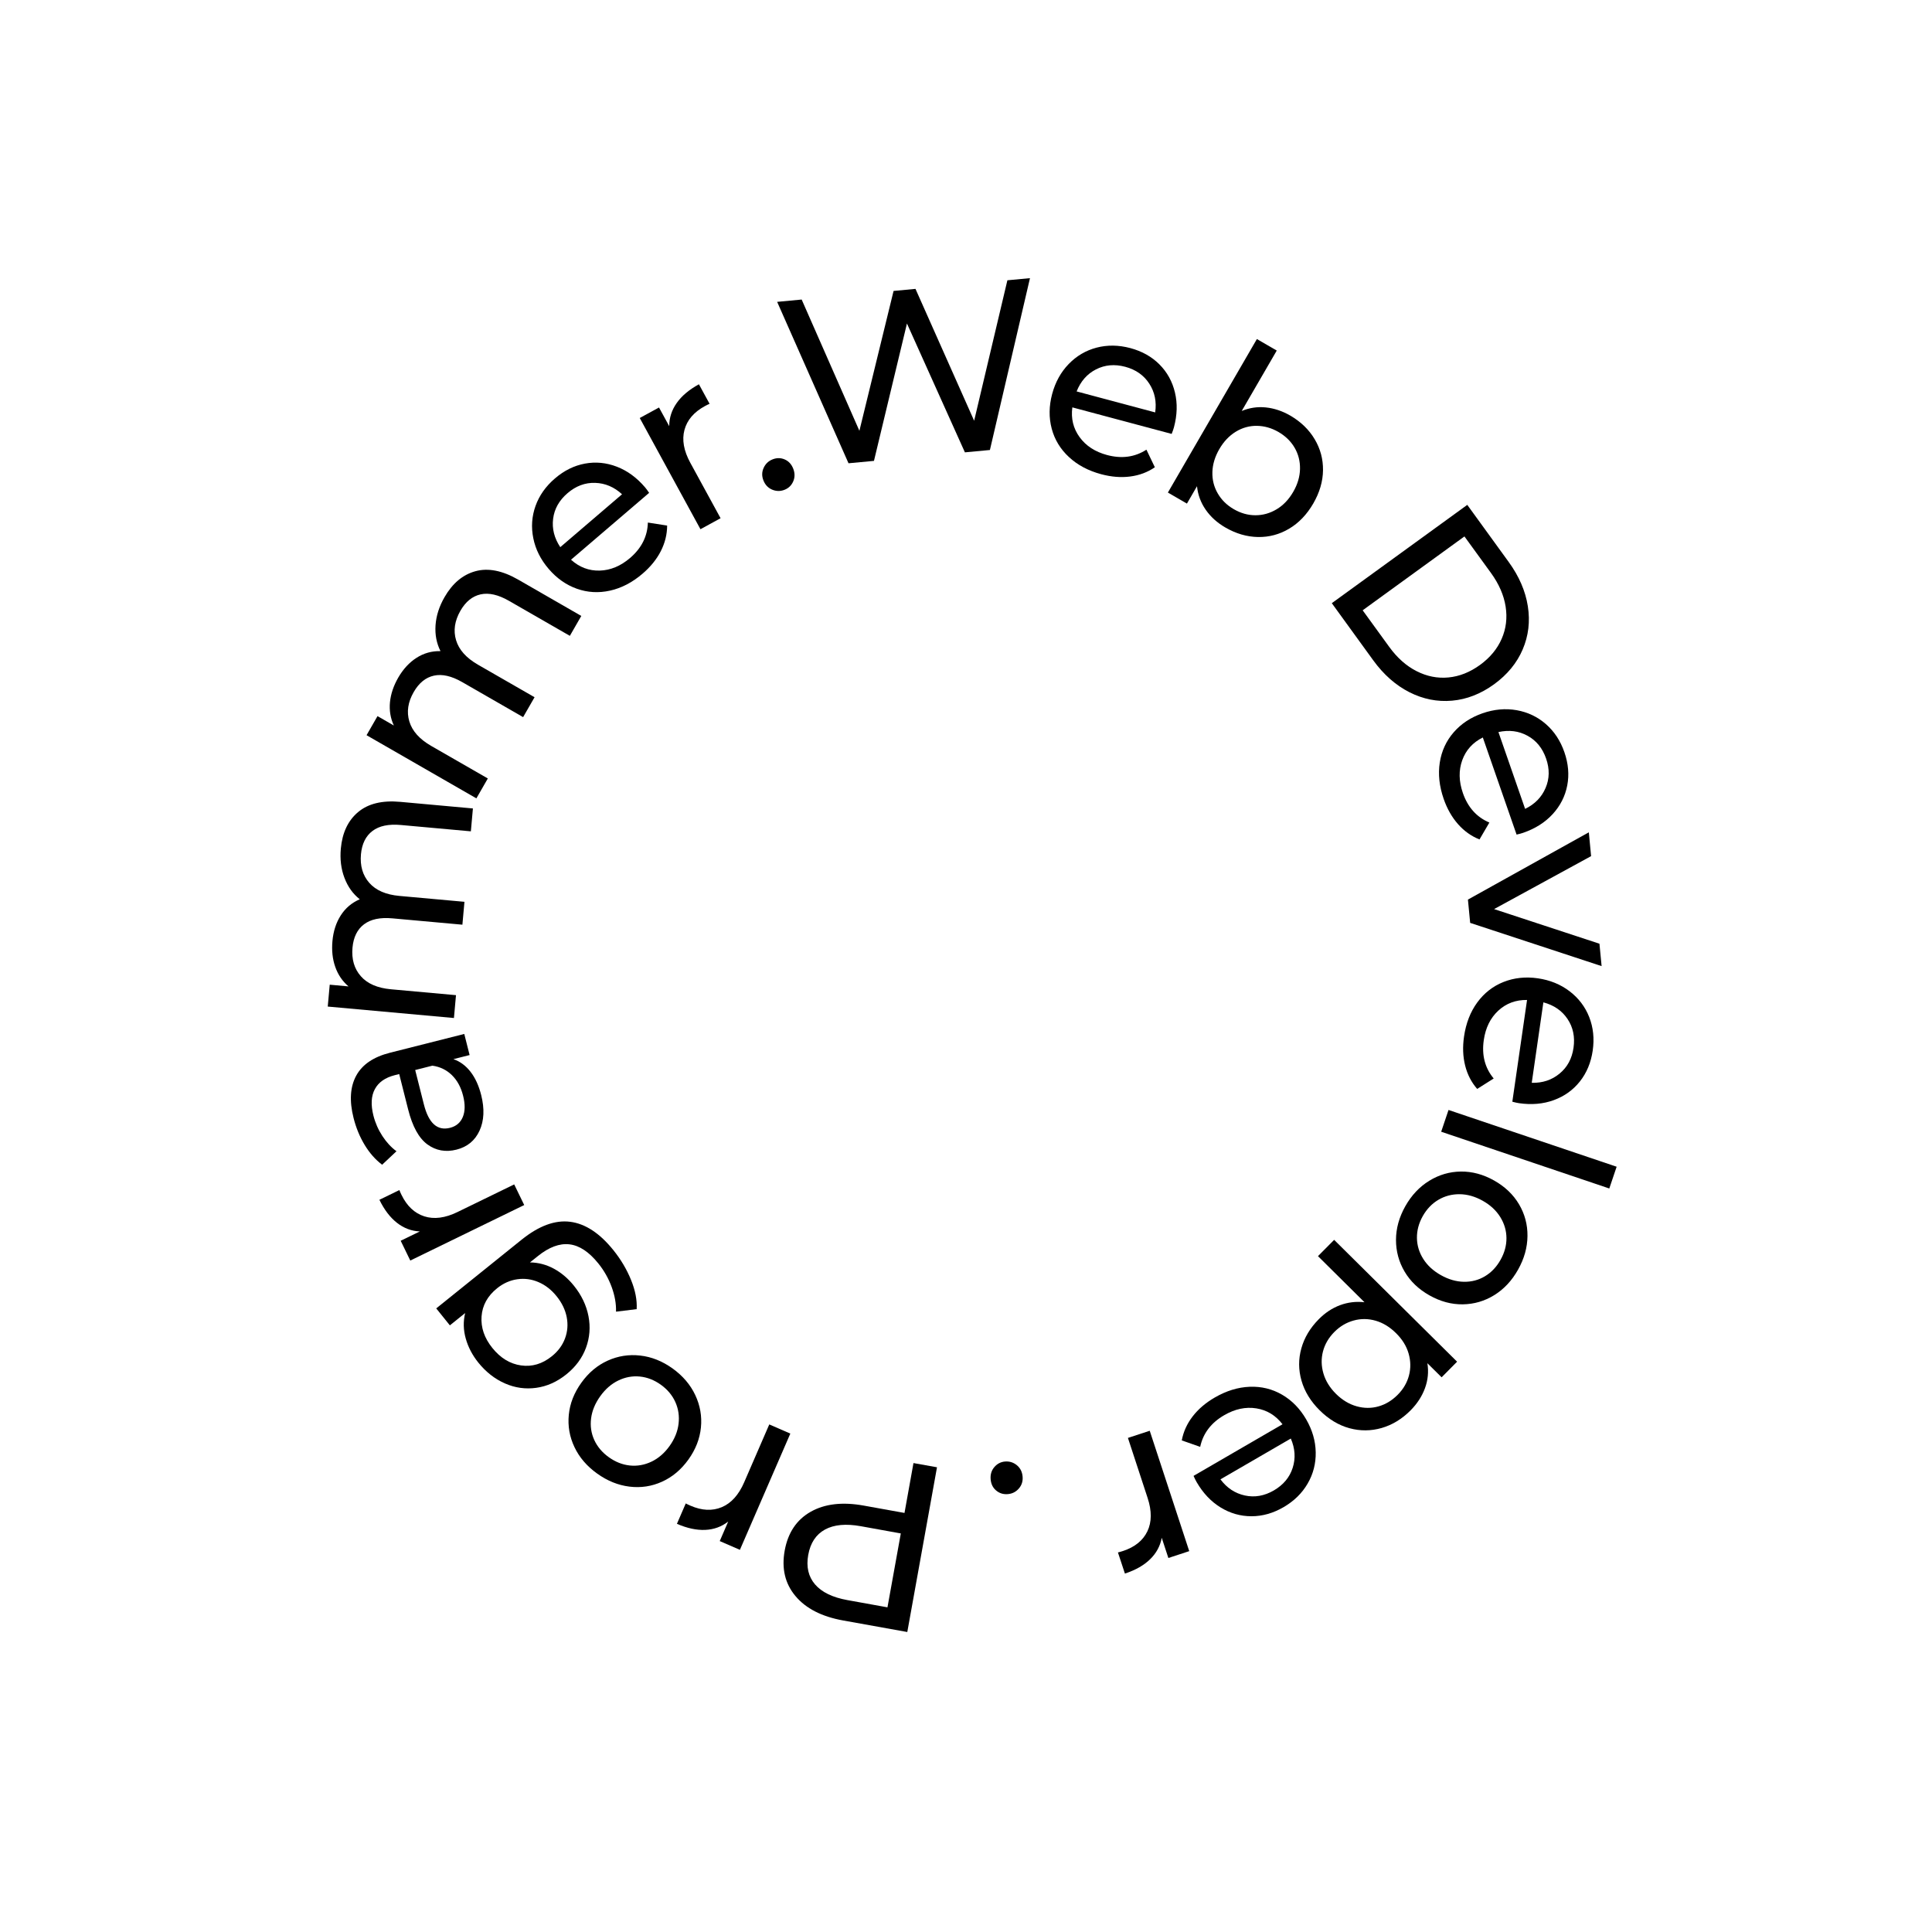 <svg xmlns="http://www.w3.org/2000/svg" xmlns:xlink="http://www.w3.org/1999/xlink" width="1080" zoomAndPan="magnify" viewBox="0 0 810 810" height="1080" preserveAspectRatio="xMidYMid meet" version="1.0"><defs><g/></defs><g fill="#000000" fill-opacity="1"><g transform="translate(403.199, 617.04)"><g><path d="M -49.75 62.344 C -58.695 60.727 -65.348 57.316 -69.703 52.109 C -74.066 46.91 -75.57 40.566 -74.219 33.078 C -72.863 25.566 -69.234 20.133 -63.328 16.781 C -57.43 13.438 -50.008 12.57 -41.062 14.188 L -23.984 17.266 L -20.219 -3.641 L -10.359 -1.875 L -22.812 67.188 Z M -42.312 22.828 C -48.562 21.703 -53.566 22.172 -57.328 24.234 C -61.098 26.305 -63.438 29.848 -64.344 34.859 C -65.238 39.848 -64.285 43.973 -61.484 47.234 C -58.68 50.492 -54.156 52.688 -47.906 53.812 L -31.125 56.844 L -25.531 25.859 Z M -42.312 22.828 "/></g></g></g><g fill="#000000" fill-opacity="1"><g transform="translate(339.725, 604.665)"><g><path d="M -34.422 33.25 C -37.191 35.414 -40.395 36.582 -44.031 36.75 C -47.664 36.914 -51.629 36.066 -55.922 34.203 L -52.219 25.656 C -51.75 25.914 -51.082 26.234 -50.219 26.609 C -45.445 28.68 -41.078 28.883 -37.109 27.219 C -33.148 25.551 -30.023 22.082 -27.734 16.812 L -17.203 -7.469 L -8.375 -3.625 L -29.516 45.109 L -37.969 41.438 Z M -34.422 33.25 "/></g></g></g><g fill="#000000" fill-opacity="1"><g transform="translate(307.521, 592.807)"><g><path d="M -25.547 -19.078 C -21.254 -15.992 -18.082 -12.273 -16.031 -7.922 C -13.977 -3.566 -13.188 0.969 -13.656 5.688 C -14.125 10.414 -15.875 14.895 -18.906 19.125 C -21.957 23.363 -25.645 26.457 -29.969 28.406 C -34.289 30.363 -38.832 31.051 -43.594 30.469 C -48.352 29.895 -52.879 28.066 -57.172 24.984 C -61.461 21.91 -64.629 18.219 -66.672 13.906 C -68.723 9.594 -69.516 5.07 -69.047 0.344 C -68.586 -4.375 -66.832 -8.852 -63.781 -13.094 C -60.75 -17.32 -57.066 -20.41 -52.734 -22.359 C -48.41 -24.316 -43.867 -25.023 -39.109 -24.484 C -34.359 -23.953 -29.836 -22.148 -25.547 -19.078 Z M -30.453 -12.25 C -33.234 -14.238 -36.176 -15.383 -39.281 -15.688 C -42.395 -15.988 -45.406 -15.43 -48.312 -14.016 C -51.219 -12.609 -53.738 -10.41 -55.875 -7.422 C -58.02 -4.43 -59.297 -1.336 -59.703 1.859 C -60.109 5.055 -59.664 8.07 -58.375 10.906 C -57.082 13.738 -55.047 16.148 -52.266 18.141 C -49.492 20.129 -46.555 21.285 -43.453 21.609 C -40.359 21.93 -37.348 21.398 -34.422 20.016 C -31.492 18.629 -28.957 16.441 -26.812 13.453 C -24.676 10.461 -23.414 7.352 -23.031 4.125 C -22.645 0.906 -23.094 -2.129 -24.375 -4.984 C -25.656 -7.836 -27.68 -10.258 -30.453 -12.25 Z M -30.453 -12.25 "/></g></g></g><g fill="#000000" fill-opacity="1"><g transform="translate(261.878, 561.943)"><g><path d="M -78.984 -13.391 L -43.219 -42.172 C -35.977 -48.004 -29.18 -50.516 -22.828 -49.703 C -16.473 -48.891 -10.426 -44.914 -4.688 -37.781 C -1.551 -33.875 0.906 -29.723 2.688 -25.328 C 4.477 -20.941 5.266 -16.859 5.047 -13.078 L -3.609 -12.016 C -3.504 -15.285 -4.109 -18.723 -5.422 -22.328 C -6.742 -25.941 -8.617 -29.254 -11.047 -32.266 C -14.953 -37.109 -18.984 -39.77 -23.141 -40.25 C -27.297 -40.727 -31.719 -39.078 -36.406 -35.297 L -39.688 -32.672 C -36.125 -32.617 -32.77 -31.734 -29.625 -30.016 C -26.488 -28.305 -23.703 -25.938 -21.266 -22.906 C -18.078 -18.957 -16.039 -14.695 -15.156 -10.125 C -14.281 -5.562 -14.629 -1.145 -16.203 3.125 C -17.785 7.406 -20.523 11.113 -24.422 14.25 C -28.328 17.395 -32.535 19.281 -37.047 19.906 C -41.566 20.539 -45.945 19.926 -50.188 18.062 C -54.426 16.195 -58.141 13.289 -61.328 9.344 C -63.836 6.219 -65.598 2.852 -66.609 -0.75 C -67.629 -4.352 -67.711 -7.914 -66.859 -11.438 L -73.266 -6.281 Z M -28.516 -18.484 C -30.703 -21.203 -33.234 -23.176 -36.109 -24.406 C -38.984 -25.645 -41.941 -26.047 -44.984 -25.609 C -48.035 -25.18 -50.863 -23.922 -53.469 -21.828 C -57.477 -18.598 -59.648 -14.66 -59.984 -10.016 C -60.316 -5.367 -58.805 -0.961 -55.453 3.203 C -52.055 7.422 -48.051 9.859 -43.438 10.516 C -38.832 11.18 -34.523 9.898 -30.516 6.672 C -27.91 4.578 -26.07 2.094 -25 -0.781 C -23.926 -3.656 -23.688 -6.633 -24.281 -9.719 C -24.883 -12.812 -26.297 -15.734 -28.516 -18.484 Z M -28.516 -18.484 "/></g></g></g><g fill="#000000" fill-opacity="1"><g transform="translate(223.784, 513.427)"><g><path d="M -47.766 2.859 C -51.273 2.703 -54.461 1.504 -57.328 -0.734 C -60.203 -2.973 -62.664 -6.195 -64.719 -10.406 L -56.344 -14.484 C -56.164 -13.984 -55.867 -13.312 -55.453 -12.469 C -53.172 -7.781 -49.984 -4.781 -45.891 -3.469 C -41.797 -2.156 -37.164 -2.754 -32 -5.266 L -8.203 -16.859 L -4 -8.203 L -51.766 15.062 L -55.797 6.766 Z M -47.766 2.859 "/></g></g></g><g fill="#000000" fill-opacity="1"><g transform="translate(207.196, 483.162)"><g><path d="M -58.969 -14.469 C -60.77 -21.594 -60.398 -27.492 -57.859 -32.172 C -55.328 -36.848 -50.586 -40.062 -43.641 -41.812 L -12.547 -49.672 L -10.312 -40.828 L -17.109 -39.109 C -14.328 -38.16 -11.938 -36.398 -9.938 -33.828 C -7.945 -31.266 -6.453 -28.004 -5.453 -24.047 C -4.004 -18.273 -4.234 -13.305 -6.141 -9.141 C -8.047 -4.973 -11.27 -2.316 -15.812 -1.172 C -20.352 -0.023 -24.414 -0.754 -28 -3.359 C -31.582 -5.973 -34.281 -10.879 -36.094 -18.078 L -39.828 -32.859 L -41.688 -32.391 C -45.707 -31.367 -48.488 -29.422 -50.031 -26.547 C -51.582 -23.68 -51.785 -19.984 -50.641 -15.453 C -49.867 -12.398 -48.613 -9.539 -46.875 -6.875 C -45.133 -4.219 -43.164 -2.094 -40.969 -0.5 L -46.984 5.156 C -49.797 3.039 -52.234 0.281 -54.297 -3.125 C -56.367 -6.539 -57.926 -10.32 -58.969 -14.469 Z M -13.047 -23.797 C -13.941 -27.359 -15.508 -30.234 -17.75 -32.422 C -20 -34.609 -22.723 -35.926 -25.922 -36.375 L -33.125 -34.547 L -29.484 -20.156 C -27.492 -12.25 -23.844 -8.969 -18.531 -10.312 C -15.938 -10.969 -14.145 -12.488 -13.156 -14.875 C -12.176 -17.258 -12.141 -20.234 -13.047 -23.797 Z M -13.047 -23.797 "/></g></g></g><g fill="#000000" fill-opacity="1"><g transform="translate(189.489, 435.899)"><g><path d="M -46.594 -80.125 C -45.988 -86.781 -43.578 -91.879 -39.359 -95.422 C -35.148 -98.973 -29.254 -100.406 -21.672 -99.719 L 8.781 -96.953 L 7.922 -87.359 L -21.422 -90.016 C -26.547 -90.484 -30.516 -89.648 -33.328 -87.516 C -36.141 -85.391 -37.75 -82.133 -38.156 -77.75 C -38.594 -72.895 -37.426 -68.895 -34.656 -65.75 C -31.895 -62.613 -27.688 -60.789 -22.031 -60.281 L 5.234 -57.812 L 4.375 -48.219 L -24.969 -50.875 C -30.094 -51.344 -34.062 -50.508 -36.875 -48.375 C -39.688 -46.25 -41.297 -42.992 -41.703 -38.609 C -42.141 -33.754 -40.973 -29.754 -38.203 -26.609 C -35.441 -23.473 -31.234 -21.648 -25.578 -21.141 L 1.688 -18.672 L 0.828 -9.094 L -52.078 -13.891 L -51.25 -23.062 L -43.375 -22.344 C -45.926 -24.52 -47.773 -27.238 -48.922 -30.5 C -50.078 -33.758 -50.473 -37.383 -50.109 -41.375 C -49.734 -45.508 -48.566 -49.098 -46.609 -52.141 C -44.66 -55.18 -42.008 -57.426 -38.656 -58.875 C -41.531 -61.145 -43.672 -64.141 -45.078 -67.859 C -46.492 -71.578 -47 -75.664 -46.594 -80.125 Z M -46.594 -80.125 "/></g></g></g><g fill="#000000" fill-opacity="1"><g transform="translate(195.18, 342.626)"><g><path d="M -8.812 -92.266 C -5.488 -98.055 -1.172 -101.68 4.141 -103.141 C 9.461 -104.598 15.426 -103.43 22.031 -99.641 L 48.531 -84.391 L 43.734 -76.047 L 18.188 -90.734 C 13.727 -93.297 9.773 -94.195 6.328 -93.438 C 2.879 -92.676 0.055 -90.391 -2.141 -86.578 C -4.566 -82.348 -5.176 -78.227 -3.969 -74.219 C -2.77 -70.207 0.285 -66.785 5.203 -63.953 L 28.938 -50.312 L 24.141 -41.969 L -1.406 -56.656 C -5.863 -59.219 -9.812 -60.117 -13.25 -59.359 C -16.695 -58.609 -19.52 -56.32 -21.719 -52.5 C -24.156 -48.281 -24.77 -44.164 -23.562 -40.156 C -22.363 -36.145 -19.305 -32.723 -14.391 -29.891 L 9.344 -16.25 L 4.547 -7.906 L -41.5 -34.391 L -36.906 -42.391 L -30.062 -38.453 C -31.469 -41.492 -32.008 -44.734 -31.688 -48.172 C -31.363 -51.609 -30.207 -55.062 -28.219 -58.531 C -26.145 -62.125 -23.582 -64.895 -20.531 -66.844 C -17.488 -68.789 -14.145 -69.723 -10.5 -69.641 C -12.156 -72.91 -12.848 -76.523 -12.578 -80.484 C -12.305 -84.453 -11.051 -88.379 -8.812 -92.266 Z M -8.812 -92.266 "/></g></g></g><g fill="#000000" fill-opacity="1"><g transform="translate(244.106, 261.397)"><g><path d="M 26.297 -57.125 C 26.785 -56.562 27.367 -55.773 28.047 -54.766 L -4.703 -26.734 C -1.191 -23.566 2.816 -22.047 7.328 -22.172 C 11.848 -22.305 16.086 -24.066 20.047 -27.453 C 24.867 -31.586 27.359 -36.539 27.516 -42.312 L 35.594 -41.047 C 35.582 -37.348 34.695 -33.773 32.938 -30.328 C 31.188 -26.891 28.633 -23.738 25.281 -20.875 C 21.02 -17.219 16.488 -14.852 11.688 -13.781 C 6.895 -12.707 2.25 -12.969 -2.25 -14.562 C -6.758 -16.164 -10.707 -18.945 -14.094 -22.906 C -17.438 -26.812 -19.578 -31.086 -20.516 -35.734 C -21.461 -40.391 -21.148 -44.91 -19.578 -49.297 C -18.004 -53.68 -15.289 -57.52 -11.438 -60.812 C -7.582 -64.125 -3.395 -66.195 1.125 -67.031 C 5.645 -67.863 10.102 -67.43 14.5 -65.734 C 18.895 -64.047 22.828 -61.176 26.297 -57.125 Z M -6.156 -54.641 C -9.664 -51.641 -11.68 -48.066 -12.203 -43.922 C -12.734 -39.773 -11.734 -35.801 -9.203 -32 L 16.688 -54.172 C 13.383 -57.223 9.625 -58.816 5.406 -58.953 C 1.195 -59.086 -2.656 -57.648 -6.156 -54.641 Z M -6.156 -54.641 "/></g></g></g><g fill="#000000" fill-opacity="1"><g transform="translate(285.653, 226.252)"><g><path d="M -5.078 -47.578 C -5.078 -51.098 -4.023 -54.344 -1.922 -57.312 C 0.172 -60.289 3.27 -62.898 7.375 -65.141 L 11.844 -56.953 C 11.344 -56.754 10.68 -56.43 9.859 -55.984 C 5.285 -53.492 2.438 -50.172 1.312 -46.016 C 0.195 -41.859 1.016 -37.258 3.766 -32.219 L 16.453 -8.984 L 8.016 -4.375 L -17.438 -51 L -9.359 -55.406 Z M -5.078 -47.578 "/></g></g></g><g fill="#000000" fill-opacity="1"><g transform="translate(318.033, 208.931)"><g><path d="M 10.875 -3.578 C 9.133 -2.898 7.398 -2.926 5.672 -3.656 C 3.953 -4.395 2.734 -5.695 2.016 -7.562 C 1.316 -9.363 1.359 -11.109 2.141 -12.797 C 2.922 -14.492 4.18 -15.68 5.922 -16.359 C 7.66 -17.035 9.348 -17.016 10.984 -16.297 C 12.629 -15.578 13.816 -14.281 14.547 -12.406 C 15.266 -10.539 15.254 -8.766 14.516 -7.078 C 13.773 -5.398 12.562 -4.234 10.875 -3.578 Z M 10.875 -3.578 "/></g></g></g><g fill="#000000" fill-opacity="1"><g transform="translate(329.181, 196.711)"><g><path d="M 102.641 -80.094 L 85.844 -8.047 L 75.359 -7.062 L 51.062 -61.078 L 37.234 -3.484 L 26.562 -2.484 L -3.359 -70.156 L 6.922 -71.125 L 31.125 -16.094 L 45.453 -74.734 L 54.641 -75.594 L 79.234 -20.312 L 93.172 -79.203 Z M 102.641 -80.094 "/></g></g></g><g fill="#000000" fill-opacity="1"><g transform="translate(430.192, 189.778)"><g><path d="M 61.984 -10.609 C 61.797 -9.891 61.477 -8.973 61.031 -7.859 L 19.391 -18.984 C 18.766 -14.316 19.781 -10.156 22.438 -6.5 C 25.094 -2.844 28.938 -0.344 33.969 1 C 40.102 2.633 45.598 1.883 50.453 -1.25 L 53.984 6.125 C 50.93 8.219 47.484 9.508 43.641 10 C 39.805 10.5 35.766 10.18 31.516 9.047 C 26.086 7.598 21.57 5.195 17.969 1.844 C 14.363 -1.5 11.953 -5.477 10.734 -10.094 C 9.516 -14.719 9.578 -19.547 10.922 -24.578 C 12.254 -29.555 14.566 -33.75 17.859 -37.156 C 21.16 -40.562 25.062 -42.852 29.562 -44.031 C 34.07 -45.207 38.781 -45.145 43.688 -43.844 C 48.594 -42.531 52.664 -40.25 55.906 -37 C 59.145 -33.75 61.312 -29.828 62.406 -25.234 C 63.508 -20.648 63.367 -15.773 61.984 -10.609 Z M 41.578 -36 C 37.117 -37.188 33.023 -36.82 29.297 -34.906 C 25.578 -33 22.875 -29.922 21.188 -25.672 L 54.125 -16.875 C 54.77 -21.344 53.953 -25.348 51.672 -28.891 C 49.398 -32.43 46.035 -34.801 41.578 -36 Z M 41.578 -36 "/></g></g></g><g fill="#000000" fill-opacity="1"><g transform="translate(481.754, 201.927)"><g><path d="M 59.172 -27.703 C 63.617 -25.117 67.035 -21.816 69.422 -17.797 C 71.816 -13.785 72.984 -9.441 72.922 -4.766 C 72.867 -0.086 71.504 4.562 68.828 9.188 C 66.141 13.812 62.77 17.328 58.719 19.734 C 54.676 22.141 50.316 23.301 45.641 23.219 C 40.973 23.133 36.414 21.801 31.969 19.219 C 28.551 17.238 25.812 14.766 23.75 11.797 C 21.688 8.828 20.469 5.535 20.094 1.922 L 15.875 9.203 L 7.891 4.578 L 45.203 -59.781 L 53.531 -54.953 L 38.844 -29.625 C 42.102 -30.977 45.477 -31.473 48.969 -31.109 C 52.469 -30.742 55.867 -29.609 59.172 -27.703 Z M 35.484 11.531 C 38.441 13.25 41.484 14.102 44.609 14.094 C 47.734 14.094 50.688 13.258 53.469 11.594 C 56.258 9.926 58.578 7.5 60.422 4.312 C 62.266 1.133 63.219 -2.07 63.281 -5.312 C 63.344 -8.562 62.586 -11.531 61.016 -14.219 C 59.453 -16.906 57.191 -19.109 54.234 -20.828 C 51.348 -22.492 48.332 -23.348 45.188 -23.391 C 42.051 -23.43 39.102 -22.609 36.344 -20.922 C 33.594 -19.242 31.297 -16.816 29.453 -13.641 C 27.609 -10.453 26.641 -7.242 26.547 -4.016 C 26.453 -0.785 27.195 2.191 28.781 4.922 C 30.363 7.66 32.598 9.863 35.484 11.531 Z M 35.484 11.531 "/></g></g></g><g fill="#000000" fill-opacity="1"><g transform="translate(534.526, 234.106)"><g/></g></g><g fill="#000000" fill-opacity="1"><g transform="translate(552.178, 244.37)"><g><path d="M 62.984 -32.703 L 80.344 -8.766 C 84.707 -2.754 87.383 3.43 88.375 9.797 C 89.375 16.172 88.656 22.207 86.219 27.906 C 83.781 33.602 79.781 38.473 74.219 42.516 C 68.645 46.555 62.773 48.848 56.609 49.391 C 50.441 49.941 44.477 48.758 38.719 45.844 C 32.969 42.926 27.91 38.461 23.547 32.453 L 6.188 8.516 Z M 30.266 26.844 C 33.598 31.438 37.422 34.828 41.734 37.016 C 46.055 39.211 50.508 40.094 55.094 39.656 C 59.688 39.219 64.098 37.469 68.328 34.406 C 72.535 31.344 75.562 27.691 77.406 23.453 C 79.258 19.223 79.812 14.719 79.062 9.938 C 78.312 5.156 76.27 0.469 72.938 -4.125 L 61.797 -19.469 L 19.125 11.5 Z M 30.266 26.844 "/></g></g></g><g fill="#000000" fill-opacity="1"><g transform="translate(595.084, 303.796)"><g><path d="M 43.562 45.344 C 42.863 45.594 41.926 45.848 40.75 46.109 L 26.594 5.391 C 22.375 7.504 19.5 10.68 17.969 14.922 C 16.438 19.172 16.523 23.758 18.234 28.688 C 20.316 34.688 24.02 38.812 29.344 41.062 L 25.203 48.141 C 21.766 46.773 18.766 44.641 16.203 41.734 C 13.641 38.836 11.633 35.312 10.188 31.156 C 8.344 25.852 7.797 20.77 8.547 15.906 C 9.305 11.051 11.254 6.82 14.391 3.219 C 17.523 -0.383 21.551 -3.039 26.469 -4.75 C 31.332 -6.438 36.098 -6.867 40.766 -6.047 C 45.441 -5.223 49.535 -3.273 53.047 -0.203 C 56.555 2.859 59.141 6.785 60.797 11.578 C 62.461 16.379 62.859 21.031 61.984 25.531 C 61.109 30.039 59.082 34.031 55.906 37.5 C 52.727 40.977 48.613 43.594 43.562 45.344 Z M 53.125 14.234 C 51.613 9.867 49.02 6.68 45.344 4.672 C 41.676 2.66 37.609 2.145 33.141 3.125 L 44.328 35.328 C 48.391 33.359 51.25 30.438 52.906 26.562 C 54.57 22.695 54.645 18.586 53.125 14.234 Z M 53.125 14.234 "/></g></g></g><g fill="#000000" fill-opacity="1"><g transform="translate(613.248, 354.203)"><g><path d="M 58.234 50.844 L 3.125 32.719 L 2.188 22.953 L 52.875 -5.25 L 53.828 4.734 L 13.156 26.938 L 57.328 41.453 Z M 58.234 50.844 "/></g></g></g><g fill="#000000" fill-opacity="1"><g transform="translate(619.082, 402.21)"><g><path d="M 17.812 60.312 C 17.07 60.207 16.125 60 14.969 59.688 L 21.141 17.031 C 16.422 16.957 12.398 18.453 9.078 21.516 C 5.766 24.586 3.738 28.703 3 33.859 C 2.082 40.148 3.469 45.516 7.156 49.953 L 0.234 54.328 C -2.191 51.547 -3.875 48.281 -4.812 44.531 C -5.758 40.781 -5.914 36.723 -5.281 32.359 C -4.477 26.805 -2.629 22.047 0.266 18.078 C 3.172 14.109 6.844 11.242 11.281 9.484 C 15.727 7.723 20.523 7.211 25.672 7.953 C 30.766 8.691 35.195 10.5 38.969 13.375 C 42.75 16.258 45.492 19.867 47.203 24.203 C 48.91 28.547 49.398 33.227 48.672 38.25 C 47.941 43.281 46.148 47.594 43.297 51.188 C 40.441 54.789 36.801 57.398 32.375 59.016 C 27.945 60.641 23.094 61.07 17.812 60.312 Z M 40.625 37.078 C 41.281 32.504 40.441 28.477 38.109 25 C 35.785 21.531 32.41 19.207 27.984 18.031 L 23.109 51.766 C 27.617 51.879 31.5 50.598 34.75 47.922 C 38.008 45.254 39.969 41.641 40.625 37.078 Z M 40.625 37.078 "/></g></g></g><g fill="#000000" fill-opacity="1"><g transform="translate(610.222, 456.718)"><g><path d="M 67.562 32.438 L 64.484 41.562 L -6 17.766 L -2.922 8.641 Z M 67.562 32.438 "/></g></g></g><g fill="#000000" fill-opacity="1"><g transform="translate(605.308, 478.255)"><g><path d="M -16.141 27.484 C -13.547 22.879 -10.195 19.316 -6.094 16.797 C -2 14.273 2.414 12.984 7.156 12.922 C 11.906 12.867 16.551 14.117 21.094 16.672 C 25.645 19.234 29.129 22.555 31.547 26.641 C 33.961 30.723 35.145 35.16 35.094 39.953 C 35.051 44.754 33.734 49.457 31.141 54.062 C 28.555 58.664 25.234 62.223 21.172 64.734 C 17.109 67.242 12.703 68.531 7.953 68.594 C 3.211 68.656 -1.43 67.406 -5.984 64.844 C -10.523 62.289 -14.004 58.969 -16.422 54.875 C -18.836 50.789 -20.039 46.352 -20.031 41.562 C -20.02 36.781 -18.723 32.086 -16.141 27.484 Z M -8.812 31.609 C -10.477 34.586 -11.289 37.641 -11.25 40.766 C -11.207 43.898 -10.32 46.832 -8.594 49.562 C -6.875 52.289 -4.41 54.555 -1.203 56.359 C 2.004 58.16 5.219 59.086 8.438 59.141 C 11.664 59.191 14.613 58.414 17.281 56.812 C 19.957 55.207 22.129 52.914 23.797 49.938 C 25.473 46.969 26.301 43.926 26.281 40.812 C 26.258 37.695 25.395 34.758 23.688 32 C 21.988 29.25 19.535 26.973 16.328 25.172 C 13.117 23.367 9.891 22.453 6.641 22.422 C 3.398 22.398 0.438 23.18 -2.25 24.766 C -4.945 26.359 -7.133 28.641 -8.812 31.609 Z M -8.812 31.609 "/></g></g></g><g fill="#000000" fill-opacity="1"><g transform="translate(579.581, 527.018)"><g><path d="M 11.844 64.25 C 8.219 67.906 4.164 70.379 -0.312 71.672 C -4.801 72.961 -9.301 72.992 -13.812 71.766 C -18.332 70.535 -22.492 68.035 -26.297 64.266 C -30.086 60.504 -32.629 56.359 -33.922 51.828 C -35.223 47.297 -35.242 42.781 -33.984 38.281 C -32.734 33.789 -30.297 29.719 -26.672 26.062 C -23.992 23.352 -21.016 21.391 -17.734 20.172 C -14.461 18.961 -11.055 18.555 -7.516 18.953 L -27.016 -0.375 L -20.234 -7.203 L 31.312 43.875 L 24.828 50.422 L 18.859 44.516 C 19.43 48.086 19.098 51.566 17.859 54.953 C 16.617 58.348 14.613 61.445 11.844 64.25 Z M -20.141 31.406 C -22.547 33.832 -24.141 36.562 -24.922 39.594 C -25.703 42.625 -25.641 45.691 -24.734 48.797 C -23.828 51.91 -22.07 54.766 -19.469 57.359 C -16.852 59.941 -13.984 61.676 -10.859 62.562 C -7.734 63.445 -4.672 63.469 -1.672 62.625 C 1.316 61.789 4.016 60.16 6.422 57.734 C 8.773 55.367 10.348 52.672 11.141 49.641 C 11.93 46.617 11.879 43.555 10.984 40.453 C 10.098 37.359 8.348 34.52 5.734 31.938 C 3.129 29.344 0.281 27.598 -2.812 26.703 C -5.914 25.805 -8.988 25.773 -12.031 26.609 C -15.082 27.441 -17.785 29.039 -20.141 31.406 Z M -20.141 31.406 "/></g></g></g><g fill="#000000" fill-opacity="1"><g transform="translate(537.932, 569.99)"><g><path d="M -36.234 51.391 C -36.609 50.754 -37.039 49.883 -37.531 48.781 L -0.234 27.141 C -3.109 23.398 -6.773 21.176 -11.234 20.469 C -15.703 19.77 -20.188 20.727 -24.688 23.344 C -30.188 26.531 -33.539 30.953 -34.75 36.609 L -42.469 33.906 C -41.789 30.27 -40.27 26.914 -37.906 23.844 C -35.551 20.781 -32.469 18.145 -28.656 15.938 C -23.789 13.113 -18.898 11.609 -13.984 11.422 C -9.078 11.234 -4.555 12.336 -0.422 14.734 C 3.703 17.129 7.07 20.578 9.688 25.078 C 12.27 29.535 13.602 34.133 13.688 38.875 C 13.77 43.613 12.641 47.992 10.297 52.016 C 7.961 56.047 4.602 59.336 0.219 61.891 C -4.176 64.441 -8.672 65.711 -13.266 65.703 C -17.867 65.703 -22.176 64.473 -26.188 62.016 C -30.207 59.555 -33.555 56.016 -36.234 51.391 Z M -3.859 54.875 C 0.129 52.551 2.758 49.395 4.031 45.406 C 5.312 41.414 5.051 37.32 3.25 33.125 L -26.25 50.234 C -23.551 53.848 -20.141 56.102 -16.016 57 C -11.898 57.895 -7.848 57.188 -3.859 54.875 Z M -3.859 54.875 "/></g></g></g><g fill="#000000" fill-opacity="1"><g transform="translate(490.701, 597.009)"><g><path d="M -3.641 47.719 C -4.273 51.164 -5.895 54.16 -8.5 56.703 C -11.102 59.254 -14.629 61.258 -19.078 62.719 L -22 53.859 C -21.469 53.742 -20.758 53.539 -19.875 53.25 C -14.926 51.625 -11.52 48.875 -9.656 45 C -7.801 41.125 -7.77 36.457 -9.562 31 L -17.812 5.844 L -8.672 2.844 L 7.891 53.312 L -0.859 56.188 Z M -3.641 47.719 "/></g></g></g><g fill="#000000" fill-opacity="1"><g transform="translate(456.018, 608.217)"><g/></g></g><g fill="#000000" fill-opacity="1"><g transform="translate(432.843, 612.466)"><g><path d="M -11.438 0.281 C -9.57 0.145 -7.922 0.672 -6.484 1.859 C -5.055 3.055 -4.266 4.656 -4.109 6.656 C -3.953 8.582 -4.488 10.242 -5.719 11.641 C -6.957 13.047 -8.508 13.816 -10.375 13.953 C -12.238 14.098 -13.852 13.586 -15.219 12.422 C -16.594 11.266 -17.359 9.688 -17.516 7.688 C -17.672 5.688 -17.145 3.988 -15.938 2.594 C -14.738 1.195 -13.238 0.426 -11.438 0.281 Z M -11.438 0.281 "/></g></g></g></svg>